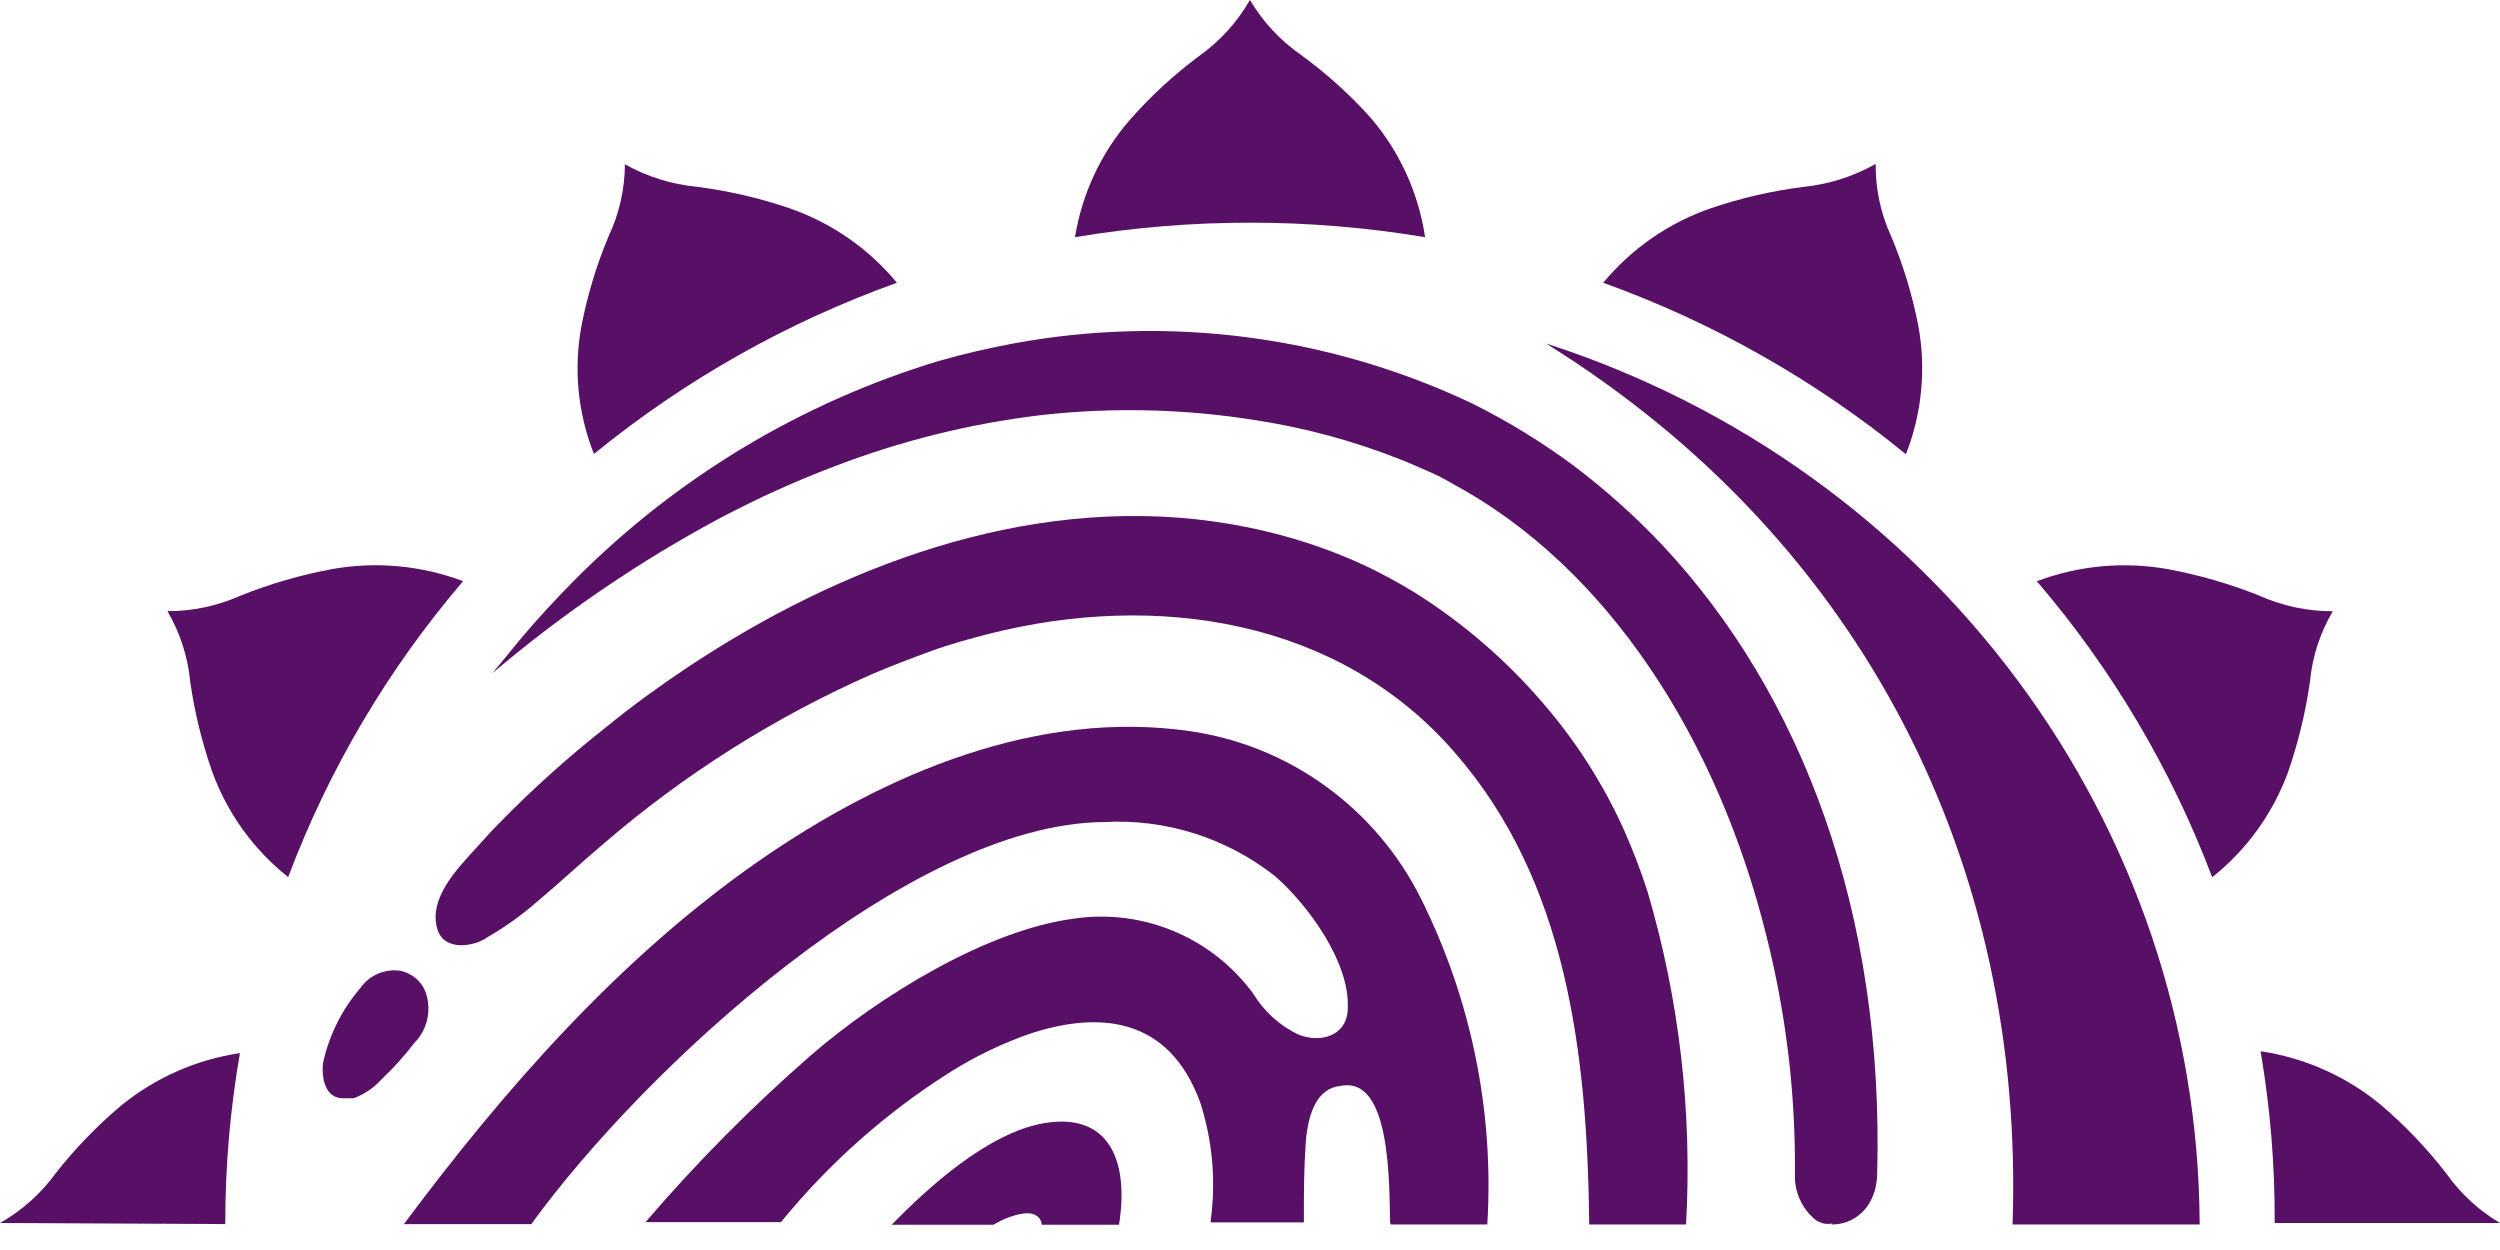 <svg width="38" height="19" viewBox="0 0 38 19" fill="none" xmlns="http://www.w3.org/2000/svg">
<path d="M35.459 9.29C35.265 9.618 35.146 9.985 35.111 10.364C35.044 10.83 34.933 11.289 34.779 11.734C34.549 12.364 34.149 12.918 33.625 13.334C33.004 11.69 32.102 10.167 30.96 8.835C31.595 8.595 32.283 8.532 32.951 8.651C33.424 8.739 33.888 8.873 34.335 9.051C34.688 9.21 35.071 9.292 35.458 9.291L35.459 9.29Z" fill="#580F66"/>
<path d="M28.51 2.495C28.507 2.877 28.589 3.254 28.749 3.6C28.931 4.035 29.068 4.487 29.158 4.95C29.279 5.606 29.214 6.283 28.97 6.904C27.594 5.78 26.038 4.899 24.369 4.298C24.801 3.777 25.367 3.385 26.006 3.165C26.462 3.01 26.932 2.902 27.41 2.841C27.794 2.803 28.165 2.685 28.502 2.496L28.51 2.495Z" fill="#580F66"/>
<path d="M34.361 15.979C35.025 16.078 35.65 16.354 36.171 16.779C36.543 17.094 36.882 17.447 37.181 17.833C37.398 18.141 37.677 18.399 38 18.59H34.575C34.58 17.715 34.508 16.841 34.361 15.979Z" fill="#580F66"/>
<path d="M9.495 2.495C9.833 2.685 10.206 2.802 10.591 2.839C11.069 2.9 11.54 3.009 11.995 3.164C12.634 3.384 13.201 3.776 13.633 4.298C11.962 4.897 10.405 5.777 9.028 6.9C8.782 6.28 8.716 5.602 8.84 4.946C8.93 4.483 9.067 4.03 9.249 3.595C9.412 3.251 9.497 2.875 9.499 2.494L9.495 2.495Z" fill="#580F66"/>
<path d="M2.542 9.29C2.929 9.291 3.312 9.209 3.665 9.05C4.112 8.872 4.575 8.738 5.048 8.65C5.716 8.531 6.404 8.595 7.039 8.834C5.899 10.167 4.999 11.689 4.38 13.332C3.856 12.916 3.456 12.362 3.226 11.732C3.071 11.287 2.958 10.827 2.891 10.36C2.855 9.981 2.736 9.614 2.543 9.286L2.542 9.29Z" fill="#580F66"/>
<path d="M0 18.59C0.333 18.401 0.622 18.143 0.847 17.833C1.142 17.458 1.474 17.114 1.838 16.807C2.358 16.382 2.983 16.106 3.647 16.007C3.498 16.865 3.423 17.735 3.424 18.606L0 18.59Z" fill="#580F66"/>
<path d="M18.999 0C19.195 0.33 19.459 0.614 19.773 0.833C20.162 1.116 20.52 1.439 20.841 1.798C21.278 2.311 21.562 2.937 21.661 3.605C19.899 3.311 18.102 3.311 16.34 3.605C16.447 2.942 16.737 2.323 17.177 1.818C17.492 1.461 17.843 1.137 18.225 0.853C18.542 0.628 18.806 0.337 18.999 0Z" fill="#580F66"/>
<path d="M15.834 18.616H17.009C17.164 17.647 16.861 16.898 15.859 17.074C15.011 17.226 14.107 18.048 13.554 18.616H15.101C15.273 18.508 15.613 18.38 15.751 18.476C15.775 18.491 15.796 18.511 15.81 18.536C15.824 18.56 15.833 18.588 15.834 18.616Z" fill="#580F66"/>
<path d="M21.142 18.612H22.607C22.712 16.898 22.363 15.187 21.595 13.652C21.257 12.976 20.761 12.392 20.149 11.95C19.538 11.507 18.829 11.22 18.083 11.113C15.794 10.784 13.49 11.73 11.534 13.087C9.413 14.562 7.658 16.568 6.139 18.607H8.075C9.818 16.207 13.83 12.519 16.781 12.495C17.72 12.443 18.645 12.736 19.384 13.32C19.895 13.769 20.518 14.634 20.486 15.32C20.486 15.74 20.076 15.869 19.724 15.72C19.445 15.584 19.21 15.37 19.049 15.103C18.738 14.681 18.319 14.351 17.835 14.151C17.352 13.95 16.823 13.886 16.306 13.966C14.997 14.142 13.372 15.135 12.325 16.041C11.427 16.824 10.588 17.671 9.812 18.576H11.871C12.61 17.67 13.49 16.892 14.479 16.273C14.843 16.048 15.229 15.863 15.633 15.72C16.705 15.36 17.769 15.452 18.244 16.76C18.43 17.336 18.484 17.947 18.403 18.546V18.58H19.819V18.54C19.819 18.087 19.819 17.782 19.849 17.34C19.886 16.94 20.008 16.54 20.377 16.506C21.155 16.346 21.113 18.041 21.13 18.586L21.142 18.612Z" fill="#580F66"/>
<path d="M24.15 18.612H25.628C25.724 16.905 25.526 15.193 25.043 13.554C24.941 13.237 24.822 12.925 24.687 12.621C24.373 11.922 23.959 11.273 23.459 10.694C22.89 10.028 22.222 9.454 21.48 8.992C21.254 8.855 21.025 8.731 20.788 8.616C20.549 8.503 20.304 8.403 20.055 8.315C17.188 7.314 14.263 8.026 11.82 9.325C11.342 9.581 10.885 9.855 10.448 10.146C10.01 10.438 9.597 10.739 9.22 11.047C8.643 11.501 8.096 11.992 7.583 12.517C7.468 12.633 7.358 12.757 7.252 12.874C6.961 13.194 6.511 13.646 6.646 14.115C6.748 14.484 7.239 14.375 7.407 14.247C7.684 14.087 7.945 13.899 8.185 13.687C8.516 13.41 8.832 13.114 9.163 12.834C10.393 11.773 11.772 10.901 13.256 10.246C13.555 10.118 13.854 10.006 14.148 9.898C14.443 9.789 14.742 9.71 15.032 9.634C17.581 8.989 20.354 9.41 22.11 11.436C23.817 13.39 24.128 16.01 24.156 18.61L24.15 18.612ZM5.805 16.4C5.983 16.232 6.147 16.05 6.295 15.855C6.398 15.753 6.468 15.622 6.497 15.48C6.526 15.338 6.513 15.19 6.459 15.055C6.426 14.98 6.375 14.914 6.311 14.862C6.248 14.813 6.176 14.778 6.099 14.758C5.982 14.738 5.862 14.752 5.753 14.797C5.644 14.842 5.549 14.918 5.481 15.014C5.201 15.339 5.005 15.729 4.912 16.148C4.902 16.219 4.902 16.29 4.912 16.361C4.918 16.427 4.938 16.491 4.969 16.549C4.992 16.594 5.028 16.631 5.071 16.657C5.115 16.683 5.164 16.695 5.215 16.694H5.374C5.539 16.633 5.687 16.532 5.804 16.401L5.805 16.4Z" fill="#580F66"/>
<path d="M27.834 18.612C27.95 18.614 28.064 18.586 28.165 18.53C28.267 18.474 28.352 18.392 28.411 18.292C28.444 18.236 28.471 18.177 28.491 18.116C28.512 18.041 28.526 17.965 28.532 17.887C28.65 13.882 27.39 10.546 25.258 8.275C24.844 7.838 24.395 7.437 23.915 7.075C23.436 6.72 22.927 6.408 22.394 6.141C20.219 5.106 17.775 4.784 15.408 5.22C15.023 5.292 14.641 5.38 14.265 5.488C12.187 6.117 10.296 7.252 8.76 8.791C8.457 9.096 8.166 9.408 7.892 9.737C7.757 9.901 7.626 10.065 7.483 10.234C8.56 9.319 9.731 8.523 10.976 7.858C11.255 7.714 11.528 7.578 11.794 7.458C12.06 7.338 12.352 7.214 12.638 7.106C13.672 6.704 14.753 6.435 15.855 6.306C16.929 6.189 18.014 6.215 19.08 6.386C19.834 6.501 20.573 6.701 21.282 6.982C21.418 7.034 21.544 7.094 21.692 7.156C21.82 7.21 21.944 7.273 22.064 7.344C24.453 8.624 26.116 11.258 26.849 14.224C27.145 15.394 27.291 16.598 27.283 17.805V17.837C27.276 17.972 27.302 18.107 27.357 18.23C27.412 18.354 27.496 18.462 27.601 18.546C27.638 18.569 27.678 18.586 27.719 18.598C27.764 18.605 27.81 18.605 27.855 18.598L27.834 18.612Z" fill="#580F66"/>
<path d="M23.506 5.223C29.412 7.135 33.409 12.526 33.435 18.612H30.591C30.779 13.161 28.347 8.238 23.503 5.223H23.506Z" fill="#580F66"/>
</svg>
